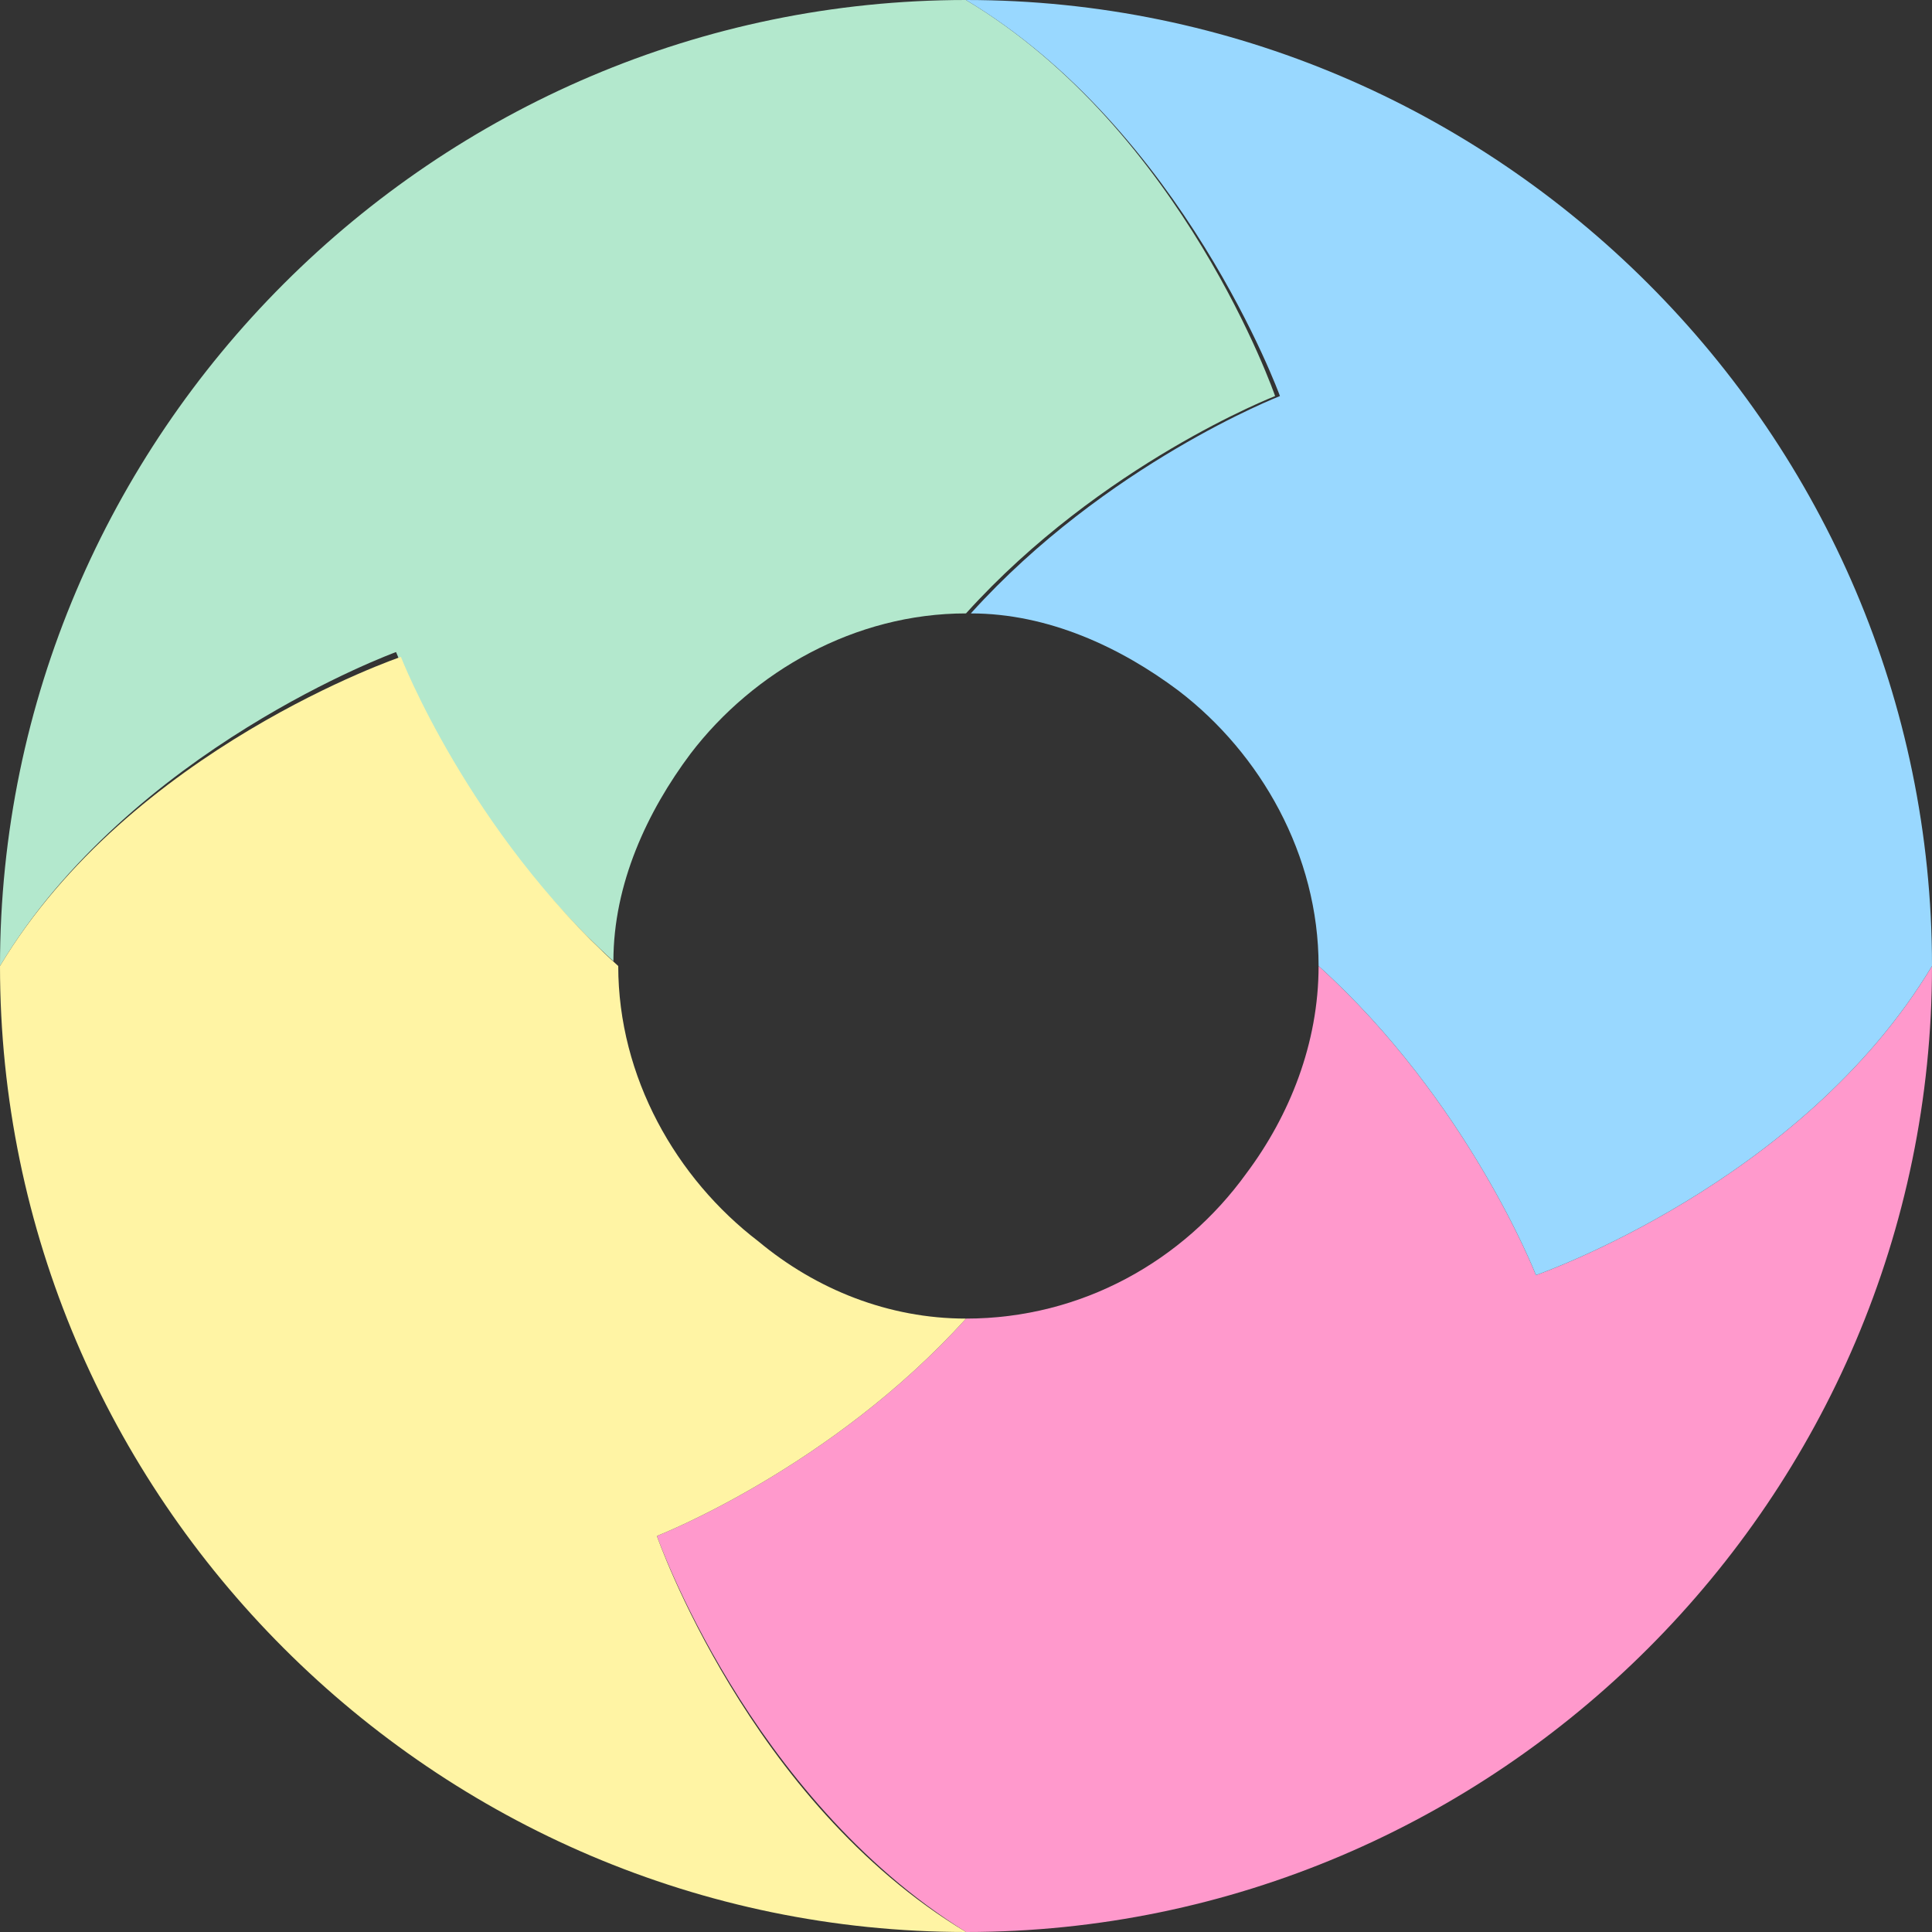 <?xml version="1.0" encoding="utf-8"?>
<!-- Generator: Adobe Illustrator 19.0.0, SVG Export Plug-In . SVG Version: 6.00 Build 0)  -->
<svg version="1.1" id="Layer_1" xmlns="http://www.w3.org/2000/svg" xmlns:xlink="http://www.w3.org/1999/xlink" x="0px" y="0px"
	 width="40px" height="40px" viewBox="0 0 40 40" enable-background="new 0 0 40 40" xml:space="preserve">
<rect x="0" y="0" width="40" height="40" fill="#333333" stroke="none"/>
<path id="XMLID_4_" fill="#B3E8CD" d="M20,0c4.5,2.7,6.4,8.2,6.4,8.2s-3.6,1.4-6.4,4.5c-2.3,0-4.4,1.2-5.7,2.9h0
	c-0.9,1.2-1.6,2.7-1.6,4.3h0c-3.1-2.8-4.5-6.4-4.5-6.4S2.7,15.5,0,20h0C0,9,9,0,20,0z"/>
<path fill="#FF99CC" d="M31.8,26.4c0,0-1.4-3.6-4.5-6.4c0,1.6-0.6,3.1-1.5,4.3c-1.3,1.8-3.4,3-5.8,3c-2.8,3.1-6.4,4.5-6.4,4.5
	s1.9,5.4,6.4,8.2c11,0,20-9,20-20C37.3,24.5,31.8,26.4,31.8,26.4z"/>
<path fill="#99D8FF" d="M27.3,20c0-2.3-1.2-4.4-2.9-5.7c-1.2-0.9-2.7-1.6-4.3-1.6c2.8-3.1,6.4-4.5,6.4-4.5S24.5,2.7,20,0
	c11,0,20,9,20,20v0c-2.7,4.5-8.2,6.4-8.2,6.4S30.4,22.8,27.3,20L27.3,20z"/>
<path fill="#FFF4A4" d="M13.6,31.8c0,0,3.6-1.4,6.4-4.5c-1.6,0-3.1-0.6-4.3-1.6l0,0c-1.7-1.3-2.9-3.4-2.9-5.7h0
	c-3.1-2.8-4.5-6.4-4.5-6.4S2.7,15.5,0,20h0c0,0,0,0,0,0c0,0,0,0,0,0h0c0,11,9,20,20,20C15.5,37.3,13.6,31.8,13.6,31.8z"/>
</svg>
